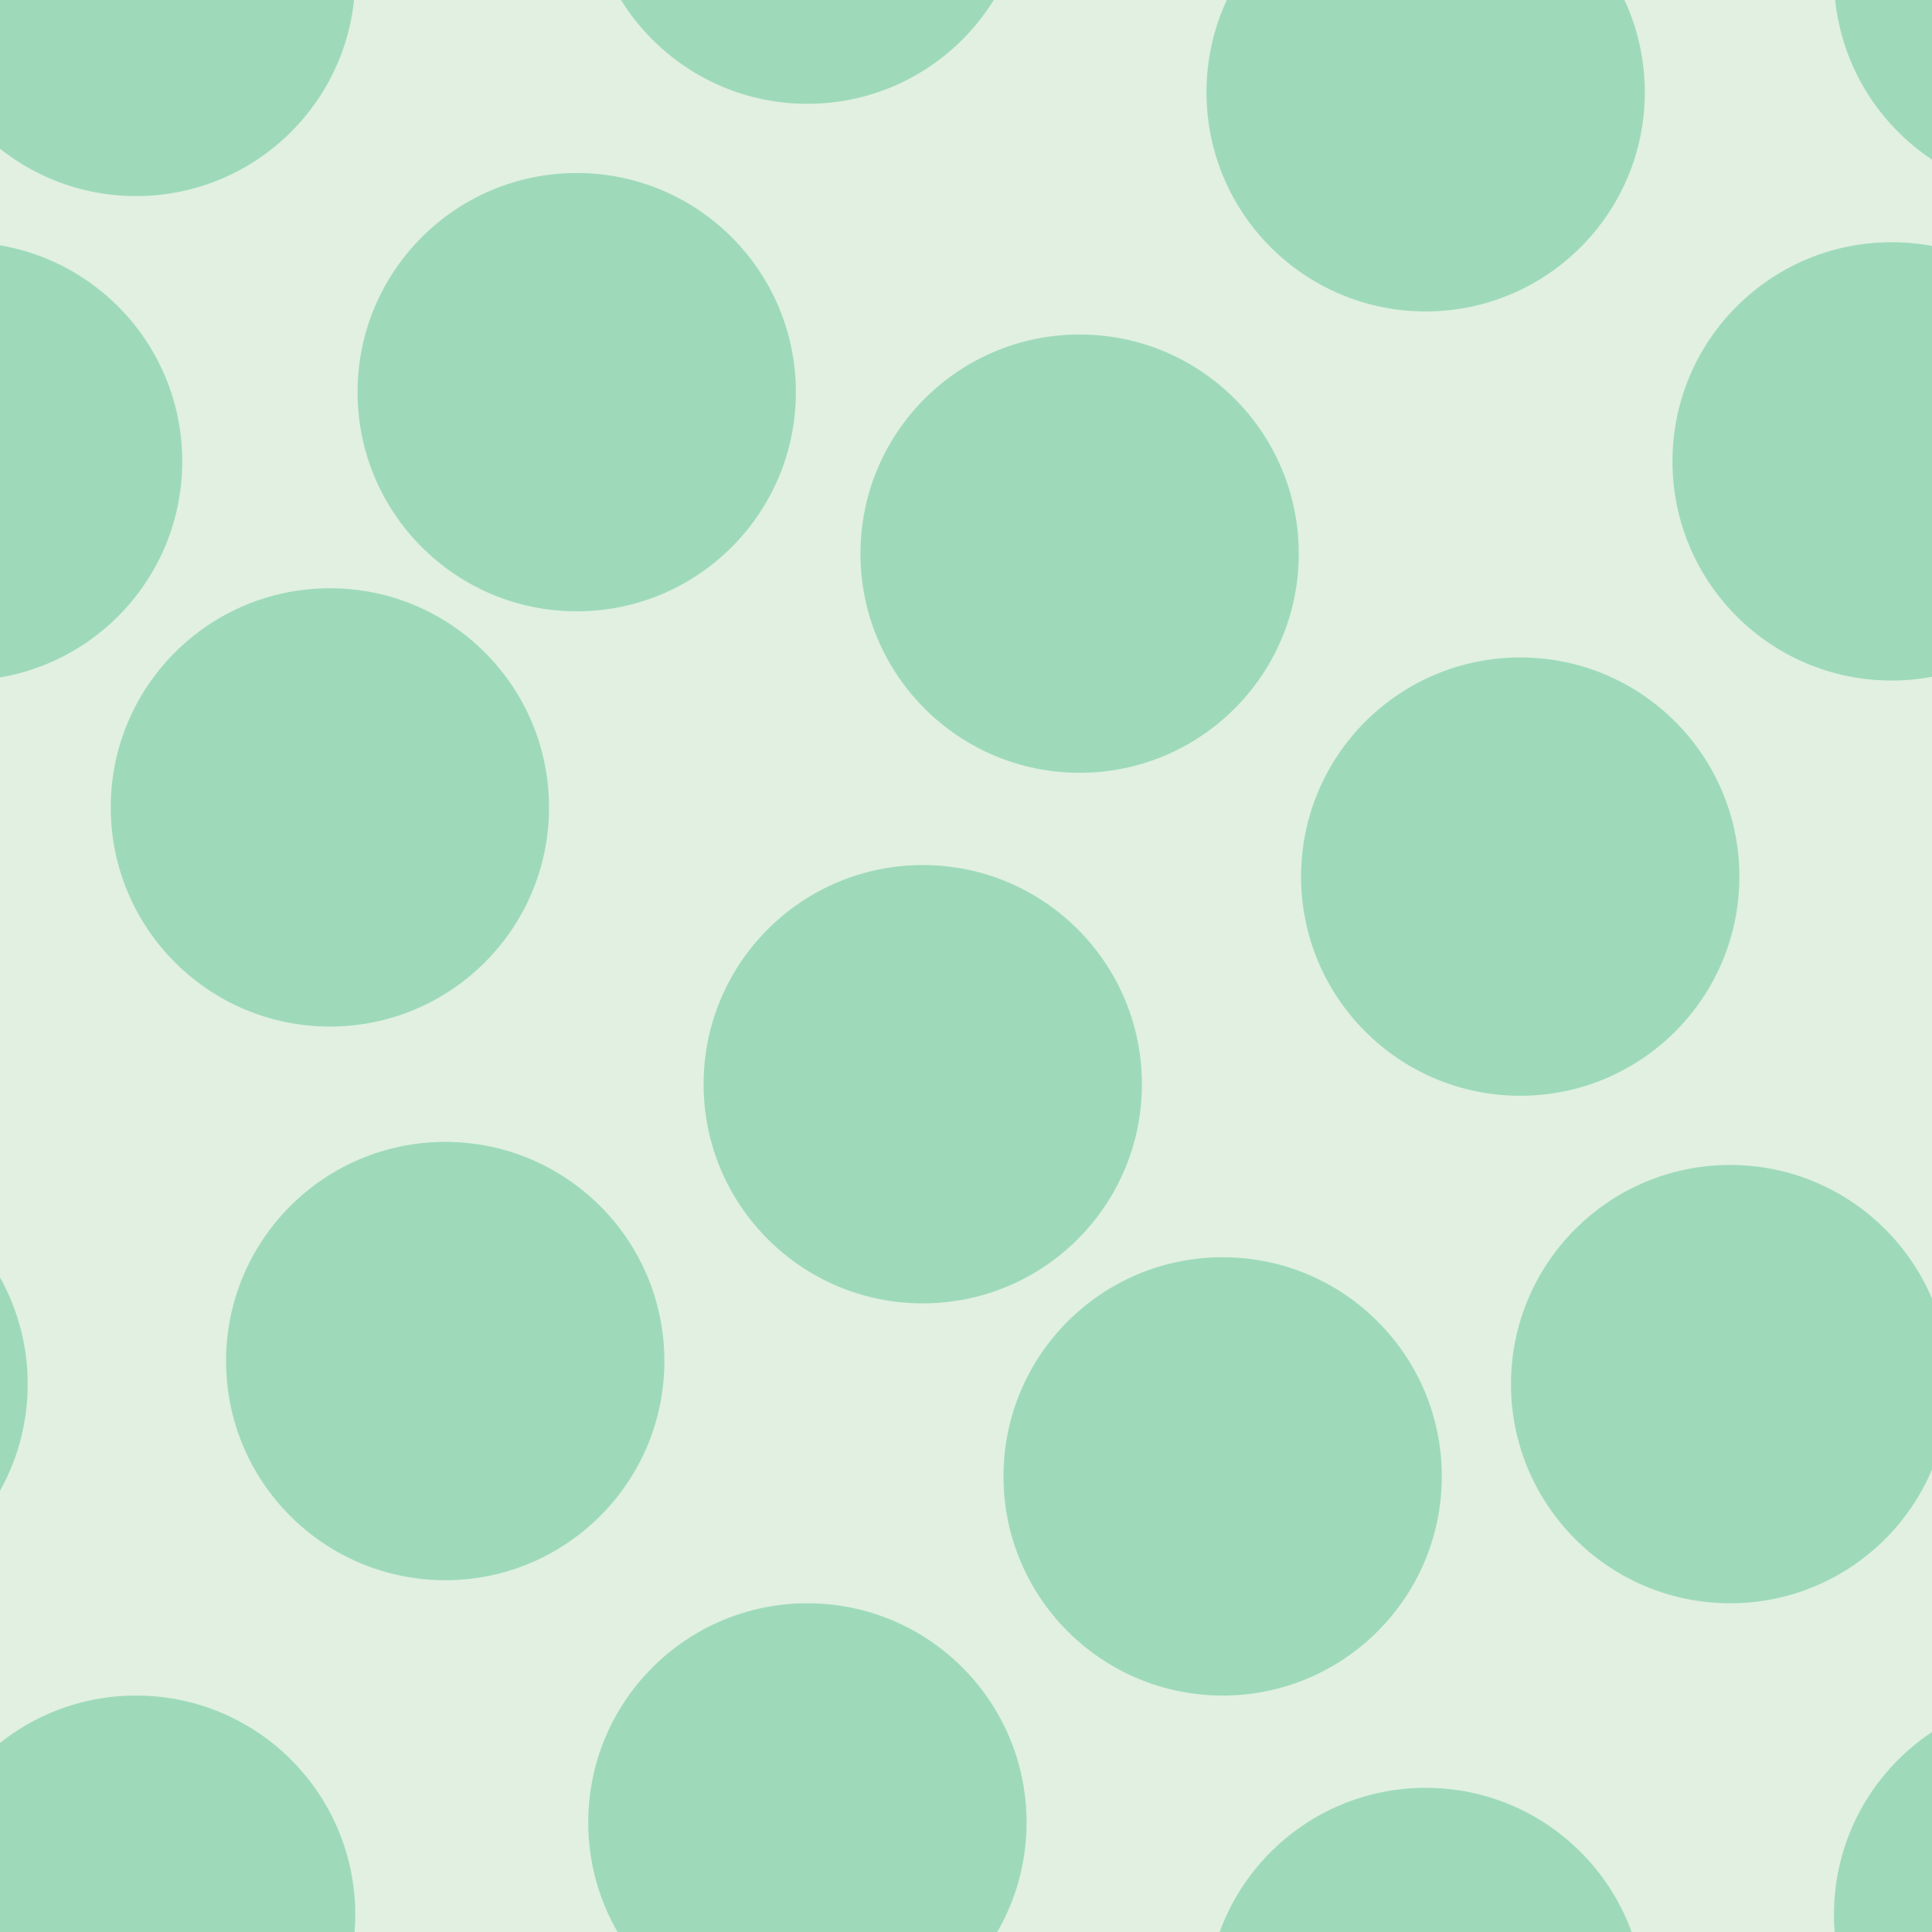 <svg xmlns="http://www.w3.org/2000/svg" width="84" height="84" viewBox="0 0 83.75 83.75"><g transform="translate(0-969)" color-rendering="auto" color-interpolation-filters="linearRGB" shape-rendering="auto" image-rendering="auto" fill-rule="evenodd" color-interpolation="sRGB" color="#000000"><path mix-blend-mode="normal" solid-color="#000000" fill-opacity=".12" isolation="auto" solid-opacity="1" fill="#008000" d="m0 969h84v84h-84z"/><g fill="#00a75f" fill-opacity=".3"><circle cx="19.3" cy="1028" r="9.5"/><circle cx="53" cy="1033" r="9.5"/><circle cx="14.3" cy="1004" r="9.5"/><circle cx="40" cy="1016" r="9.5"/><circle cx="46.8" cy="993" r="9.5"/><circle cx="65.9" cy="1007" r="9.5"/><circle cx="25" cy="986" r="9.5"/><circle cx="-1.6" cy="989" r="9.5"/><circle cx="82" cy="989" r="9.5"/><circle cx="61.8" cy="973" r="9.5"/><circle cx="61.8" cy="1056" r="9.5"/><circle cx="5.9" cy="1052" r="9.5"/><circle cx="5.9" cy="968" r="9.5"/><circle cx="75" cy="1029" r="9.5"/><circle cx="-8.3" cy="1029" r="9.5"/><circle cx="35" cy="1048" r="9.5"/><circle cx="35" cy="964" r="9.5"/><circle cx="89" cy="1052" r="9.5"/><circle cx="89" cy="968" r="9.5"/></g></g></svg>